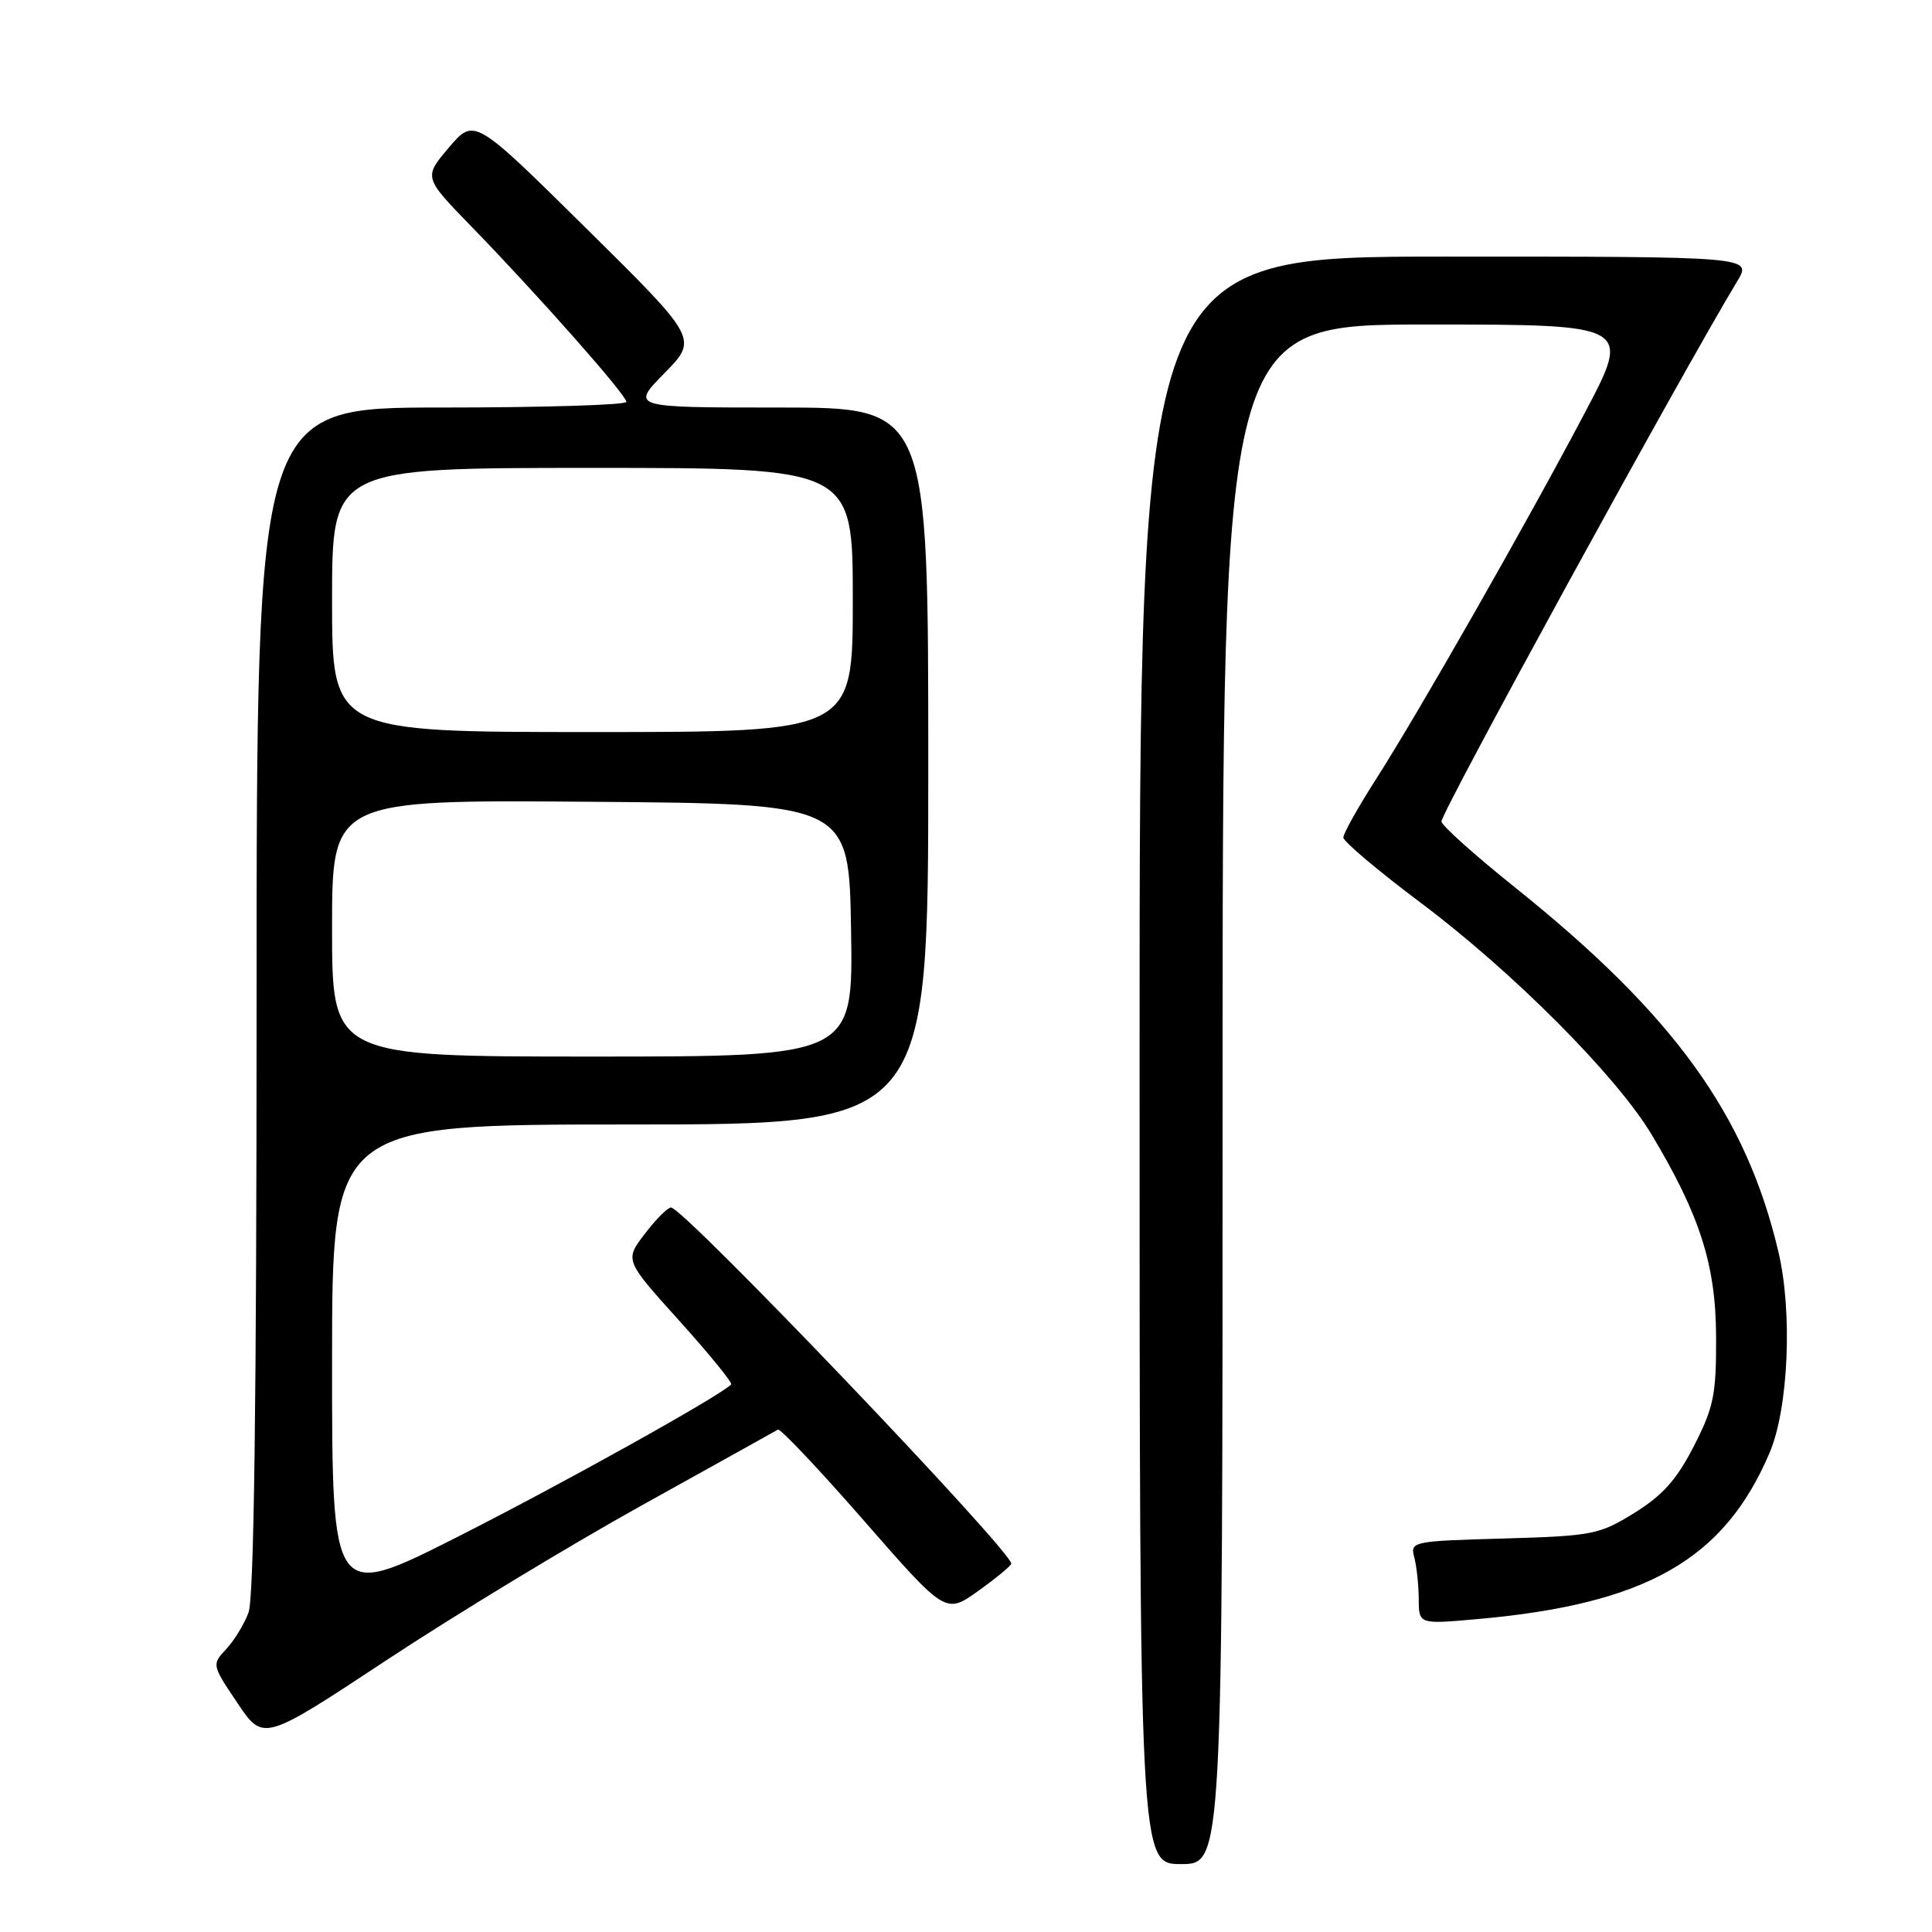 <?xml version="1.0" encoding="UTF-8" standalone="no"?>
<!DOCTYPE svg PUBLIC "-//W3C//DTD SVG 1.1//EN" "http://www.w3.org/Graphics/SVG/1.1/DTD/svg11.dtd" >
<svg xmlns="http://www.w3.org/2000/svg" xmlns:xlink="http://www.w3.org/1999/xlink" version="1.1" viewBox="0 0 256 256">
 <g >
 <path fill="currentColor"
d=" M 162.00 145.00 C 162.00 43.00 162.00 43.00 189.09 43.00 C 216.18 43.00 216.18 43.00 209.97 54.75 C 202.22 69.44 188.03 94.33 182.32 103.26 C 179.94 106.98 178.00 110.45 178.00 110.97 C 178.00 111.50 182.61 115.39 188.25 119.62 C 200.47 128.78 214.21 142.58 218.85 150.34 C 225.26 161.04 227.36 167.61 227.39 177.14 C 227.42 184.80 227.09 186.45 224.45 191.61 C 222.18 196.05 220.30 198.16 216.56 200.47 C 211.91 203.35 211.03 203.52 199.24 203.86 C 187.11 204.20 186.84 204.26 187.40 206.36 C 187.71 207.53 187.98 210.02 187.99 211.87 C 188.00 215.23 188.00 215.23 195.75 214.54 C 218.13 212.55 228.45 206.67 234.48 192.50 C 236.98 186.64 237.54 173.90 235.65 165.88 C 231.37 147.69 221.79 134.45 200.75 117.59 C 195.39 113.30 191.00 109.36 191.00 108.85 C 191.00 107.59 222.71 49.66 230.20 37.25 C 232.16 34.00 232.16 34.00 191.58 34.00 C 151.00 34.00 151.00 34.00 151.00 140.50 C 151.00 247.00 151.00 247.00 156.50 247.00 C 162.00 247.00 162.00 247.00 162.00 145.00 Z  M 85.00 199.49 C 94.62 194.15 102.76 189.62 103.08 189.43 C 103.39 189.25 108.52 194.68 114.48 201.50 C 125.31 213.90 125.31 213.90 129.66 210.78 C 132.04 209.07 134.00 207.45 134.00 207.19 C 134.00 205.47 90.57 160.00 88.92 160.00 C 88.47 160.00 86.90 161.57 85.44 163.49 C 82.77 166.98 82.77 166.98 90.02 175.02 C 94.01 179.45 97.10 183.24 96.88 183.45 C 95.30 185.03 74.54 196.60 60.75 203.58 C 44.00 212.06 44.00 212.06 44.00 180.53 C 44.00 149.00 44.00 149.00 83.50 149.00 C 123.00 149.00 123.00 149.00 123.00 101.50 C 123.00 54.00 123.00 54.00 103.29 54.00 C 83.58 54.00 83.58 54.00 88.04 49.45 C 92.50 44.90 92.50 44.90 77.67 30.25 C 62.84 15.60 62.84 15.60 59.48 19.55 C 56.13 23.50 56.13 23.50 62.45 30.00 C 71.23 39.03 83.00 52.34 83.00 53.25 C 83.00 53.66 71.97 54.00 58.50 54.00 C 34.00 54.00 34.00 54.00 34.00 132.43 C 34.00 185.56 33.66 211.78 32.93 213.68 C 32.35 215.23 31.01 217.42 29.95 218.54 C 28.06 220.56 28.08 220.64 31.47 225.67 C 34.89 230.76 34.89 230.76 51.20 219.99 C 60.16 214.07 75.38 204.84 85.00 199.49 Z  M 44.00 122.99 C 44.00 105.97 44.00 105.97 78.25 106.24 C 112.50 106.50 112.50 106.50 112.77 123.25 C 113.05 140.00 113.05 140.00 78.52 140.00 C 44.00 140.00 44.00 140.00 44.00 122.99 Z  M 44.00 79.50 C 44.00 62.00 44.00 62.00 78.50 62.00 C 113.00 62.00 113.00 62.00 113.00 79.50 C 113.00 97.00 113.00 97.00 78.50 97.00 C 44.00 97.00 44.00 97.00 44.00 79.50 Z "/>
</g>
</svg>